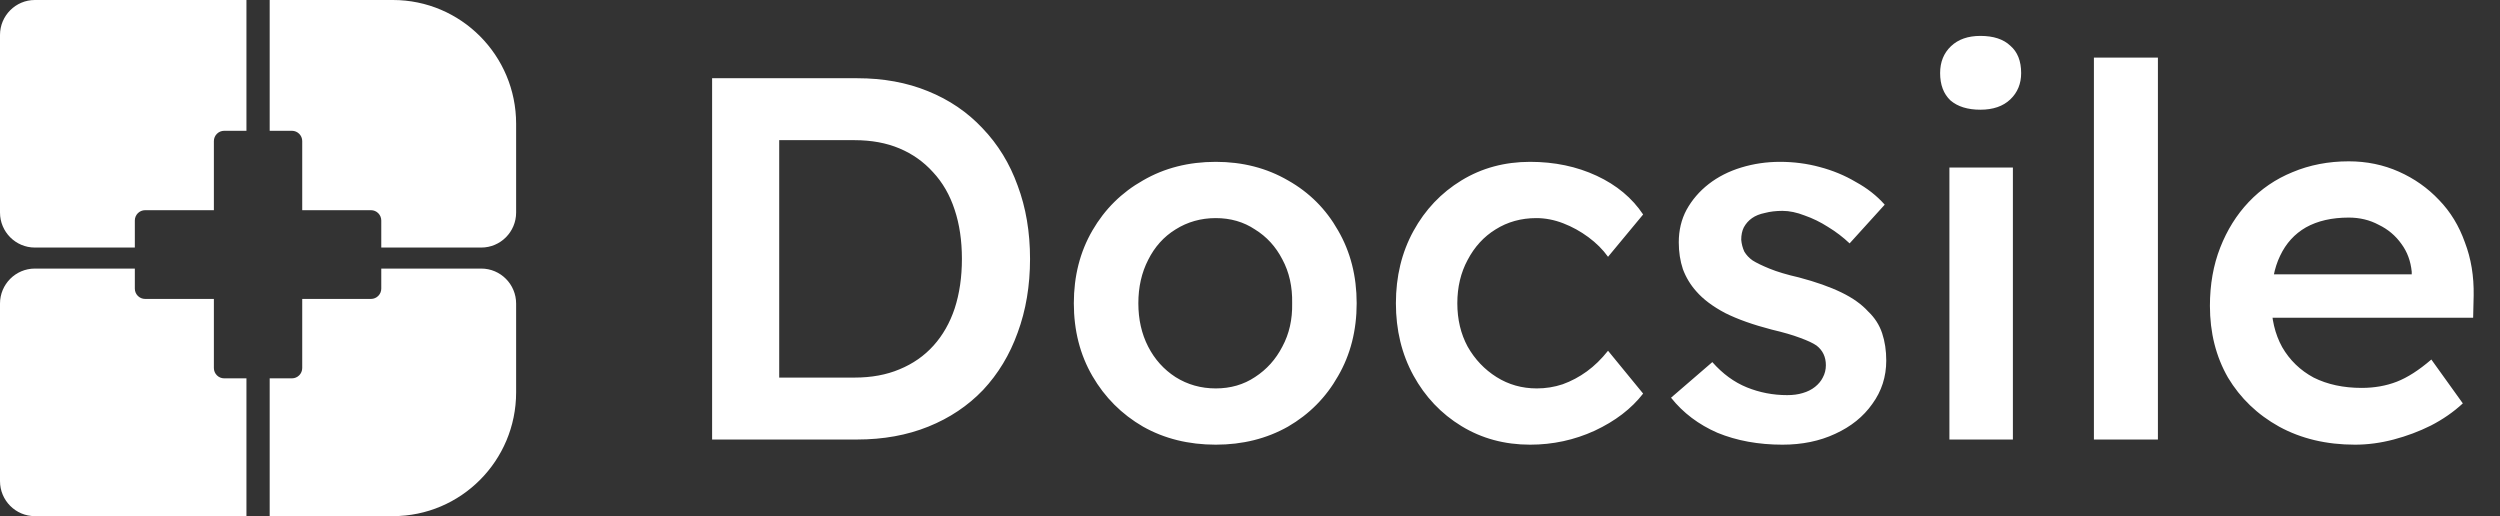 <svg width="310" height="64" viewBox="0 0 310 64" fill="none" xmlns="http://www.w3.org/2000/svg">
<rect x="0" y="0" width="310" height="64" fill="#333333" stroke="none"/>
<path fill-rule="evenodd" clip-rule="evenodd" d="M48.721 0H33.441V16.218H36.196C36.903 16.218 37.476 16.792 37.476 17.498V26.063L45.998 26.063C46.705 26.063 47.278 26.636 47.278 27.343V30.697H59.676C62.064 30.697 64 28.752 64 26.353V15.348C64 6.872 57.159 0 48.721 0ZM33.441 46.915H36.196C36.903 46.915 37.476 46.342 37.476 45.635V37.068H45.998C46.705 37.068 47.278 36.495 47.278 35.788V33.303H59.676C62.064 33.303 64 35.248 64 37.647V48.652C64 57.128 57.159 64 48.721 64H33.441V46.915ZM16.719 33.303V35.788C16.719 36.495 17.292 37.068 17.999 37.068H26.521V45.635C26.521 46.342 27.094 46.915 27.801 46.915H30.559V64L4.324 64C1.936 64 0 62.055 0 59.656L1.91542e-06 37.647C2.12421e-06 35.248 1.936 33.303 4.324 33.303H16.719ZM30.559 16.218H27.801C27.094 16.218 26.521 16.792 26.521 17.498V26.063H17.999C17.292 26.063 16.719 26.636 16.719 27.343V30.697L4.324 30.697C1.936 30.697 0 28.752 0 26.353L3.06216e-06 4.344C3.37534e-06 1.945 1.936 0 4.324 0L30.559 4.0254e-06L30.559 16.218Z" fill="white"/>
<path d="M88.301 54.5V9.7H106.285C109.528 9.7 112.45 10.233 115.053 11.3C117.698 12.367 119.96 13.903 121.837 15.908C123.757 17.913 125.208 20.281 126.189 23.012C127.213 25.743 127.725 28.772 127.725 32.1C127.725 35.428 127.213 38.479 126.189 41.252C125.208 43.983 123.778 46.351 121.901 48.356C120.024 50.319 117.762 51.833 115.117 52.9C112.472 53.967 109.528 54.5 106.285 54.5H88.301ZM96.621 48.036L95.981 46.82H105.965C108.056 46.82 109.912 46.479 111.533 45.796C113.197 45.113 114.605 44.132 115.757 42.852C116.909 41.572 117.784 40.036 118.381 38.244C118.978 36.409 119.277 34.361 119.277 32.1C119.277 29.839 118.978 27.812 118.381 26.02C117.784 24.185 116.888 22.628 115.693 21.348C114.541 20.068 113.154 19.087 111.533 18.404C109.912 17.721 108.056 17.38 105.965 17.38H95.789L96.621 16.292V48.036ZM150.755 55.14C147.384 55.14 144.376 54.393 141.731 52.9C139.085 51.364 136.995 49.273 135.459 46.628C133.923 43.983 133.155 40.975 133.155 37.604C133.155 34.233 133.923 31.225 135.459 28.58C136.995 25.935 139.085 23.865 141.731 22.372C144.376 20.836 147.384 20.068 150.755 20.068C154.083 20.068 157.069 20.836 159.715 22.372C162.36 23.865 164.429 25.935 165.923 28.58C167.459 31.225 168.227 34.233 168.227 37.604C168.227 40.975 167.459 43.983 165.923 46.628C164.429 49.273 162.36 51.364 159.715 52.9C157.069 54.393 154.083 55.14 150.755 55.14ZM150.755 48.164C152.589 48.164 154.211 47.695 155.619 46.756C157.069 45.817 158.2 44.559 159.011 42.98C159.864 41.401 160.269 39.609 160.227 37.604C160.269 35.556 159.864 33.743 159.011 32.164C158.2 30.585 157.069 29.348 155.619 28.452C154.211 27.513 152.589 27.044 150.755 27.044C148.92 27.044 147.256 27.513 145.763 28.452C144.312 29.348 143.181 30.607 142.371 32.228C141.56 33.807 141.155 35.599 141.155 37.604C141.155 39.609 141.56 41.401 142.371 42.98C143.181 44.559 144.312 45.817 145.763 46.756C147.256 47.695 148.92 48.164 150.755 48.164ZM189.732 55.14C186.575 55.14 183.737 54.372 181.22 52.836C178.703 51.3 176.719 49.209 175.268 46.564C173.817 43.919 173.092 40.932 173.092 37.604C173.092 34.276 173.817 31.289 175.268 28.644C176.719 25.999 178.703 23.908 181.22 22.372C183.737 20.836 186.575 20.068 189.732 20.068C192.761 20.068 195.513 20.644 197.988 21.796C200.463 22.948 202.383 24.548 203.748 26.596L199.396 31.844C198.756 30.948 197.945 30.137 196.964 29.412C195.983 28.687 194.937 28.111 193.828 27.684C192.719 27.257 191.609 27.044 190.5 27.044C188.623 27.044 186.937 27.513 185.444 28.452C183.993 29.348 182.841 30.607 181.988 32.228C181.135 33.807 180.708 35.599 180.708 37.604C180.708 39.609 181.135 41.401 181.988 42.98C182.884 44.559 184.079 45.817 185.572 46.756C187.065 47.695 188.729 48.164 190.564 48.164C191.673 48.164 192.74 47.993 193.764 47.652C194.831 47.268 195.833 46.735 196.772 46.052C197.711 45.369 198.585 44.516 199.396 43.492L203.748 48.804C202.297 50.681 200.292 52.217 197.732 53.412C195.215 54.564 192.548 55.14 189.732 55.14ZM221.032 55.14C218.045 55.14 215.357 54.649 212.968 53.668C210.621 52.644 208.701 51.193 207.208 49.316L212.328 44.9C213.608 46.351 215.037 47.396 216.616 48.036C218.195 48.676 219.859 48.996 221.608 48.996C222.333 48.996 222.973 48.911 223.528 48.74C224.125 48.569 224.637 48.313 225.064 47.972C225.491 47.631 225.811 47.247 226.024 46.82C226.28 46.351 226.408 45.839 226.408 45.284C226.408 44.26 226.024 43.449 225.256 42.852C224.829 42.553 224.147 42.233 223.208 41.892C222.312 41.551 221.139 41.209 219.688 40.868C217.384 40.271 215.464 39.588 213.928 38.82C212.392 38.009 211.197 37.113 210.344 36.132C209.619 35.321 209.064 34.404 208.68 33.38C208.339 32.356 208.168 31.247 208.168 30.052C208.168 28.559 208.488 27.215 209.128 26.02C209.811 24.783 210.728 23.716 211.88 22.82C213.032 21.924 214.376 21.241 215.912 20.772C217.448 20.303 219.048 20.068 220.712 20.068C222.419 20.068 224.061 20.281 225.64 20.708C227.261 21.135 228.755 21.753 230.12 22.564C231.528 23.332 232.723 24.271 233.704 25.38L229.352 30.18C228.541 29.412 227.645 28.729 226.664 28.132C225.725 27.535 224.765 27.065 223.784 26.724C222.803 26.34 221.885 26.148 221.032 26.148C220.221 26.148 219.496 26.233 218.856 26.404C218.216 26.532 217.683 26.745 217.256 27.044C216.829 27.343 216.488 27.727 216.232 28.196C216.019 28.623 215.912 29.135 215.912 29.732C215.955 30.244 216.083 30.735 216.296 31.204C216.552 31.631 216.893 31.993 217.32 32.292C217.789 32.591 218.493 32.932 219.432 33.316C220.371 33.7 221.587 34.063 223.08 34.404C225.171 34.959 226.92 35.577 228.328 36.26C229.736 36.943 230.845 37.732 231.656 38.628C232.467 39.396 233.043 40.292 233.384 41.316C233.725 42.34 233.896 43.471 233.896 44.708C233.896 46.713 233.32 48.505 232.168 50.084C231.059 51.663 229.523 52.9 227.56 53.796C225.64 54.692 223.464 55.14 221.032 55.14ZM241.727 54.5V20.772H249.599V54.5H241.727ZM245.567 13.604C243.988 13.604 242.751 13.22 241.855 12.452C241.001 11.641 240.575 10.511 240.575 9.06C240.575 7.695 241.023 6.585 241.919 5.732C242.815 4.879 244.031 4.452 245.567 4.452C247.188 4.452 248.425 4.857 249.279 5.668C250.175 6.436 250.623 7.567 250.623 9.06C250.623 10.383 250.175 11.471 249.279 12.324C248.383 13.177 247.145 13.604 245.567 13.604ZM259.645 54.5V7.14H267.581V54.5H259.645ZM292.014 55.14C288.472 55.14 285.336 54.393 282.606 52.9C279.918 51.407 277.806 49.38 276.27 46.82C274.776 44.217 274.03 41.252 274.03 37.924C274.03 35.279 274.456 32.868 275.31 30.692C276.163 28.516 277.336 26.639 278.83 25.06C280.366 23.439 282.179 22.201 284.27 21.348C286.403 20.452 288.728 20.004 291.246 20.004C293.464 20.004 295.534 20.431 297.454 21.284C299.374 22.137 301.038 23.311 302.446 24.804C303.854 26.255 304.92 28.004 305.646 30.052C306.414 32.057 306.776 34.255 306.734 36.644L306.67 39.396H279.342L277.87 34.02H300.078L299.054 35.108V33.7C298.926 32.377 298.499 31.225 297.774 30.244C297.048 29.22 296.11 28.431 294.958 27.876C293.848 27.279 292.611 26.98 291.246 26.98C289.155 26.98 287.384 27.385 285.934 28.196C284.526 29.007 283.459 30.18 282.734 31.716C282.008 33.209 281.646 35.087 281.646 37.348C281.646 39.524 282.094 41.423 282.99 43.044C283.928 44.665 285.23 45.924 286.894 46.82C288.6 47.673 290.584 48.1 292.846 48.1C294.424 48.1 295.875 47.844 297.198 47.332C298.52 46.82 299.95 45.903 301.486 44.58L305.39 50.02C304.238 51.087 302.915 52.004 301.422 52.772C299.971 53.497 298.435 54.073 296.814 54.5C295.192 54.927 293.592 55.14 292.014 55.14Z" fill="white"/>
</svg>
